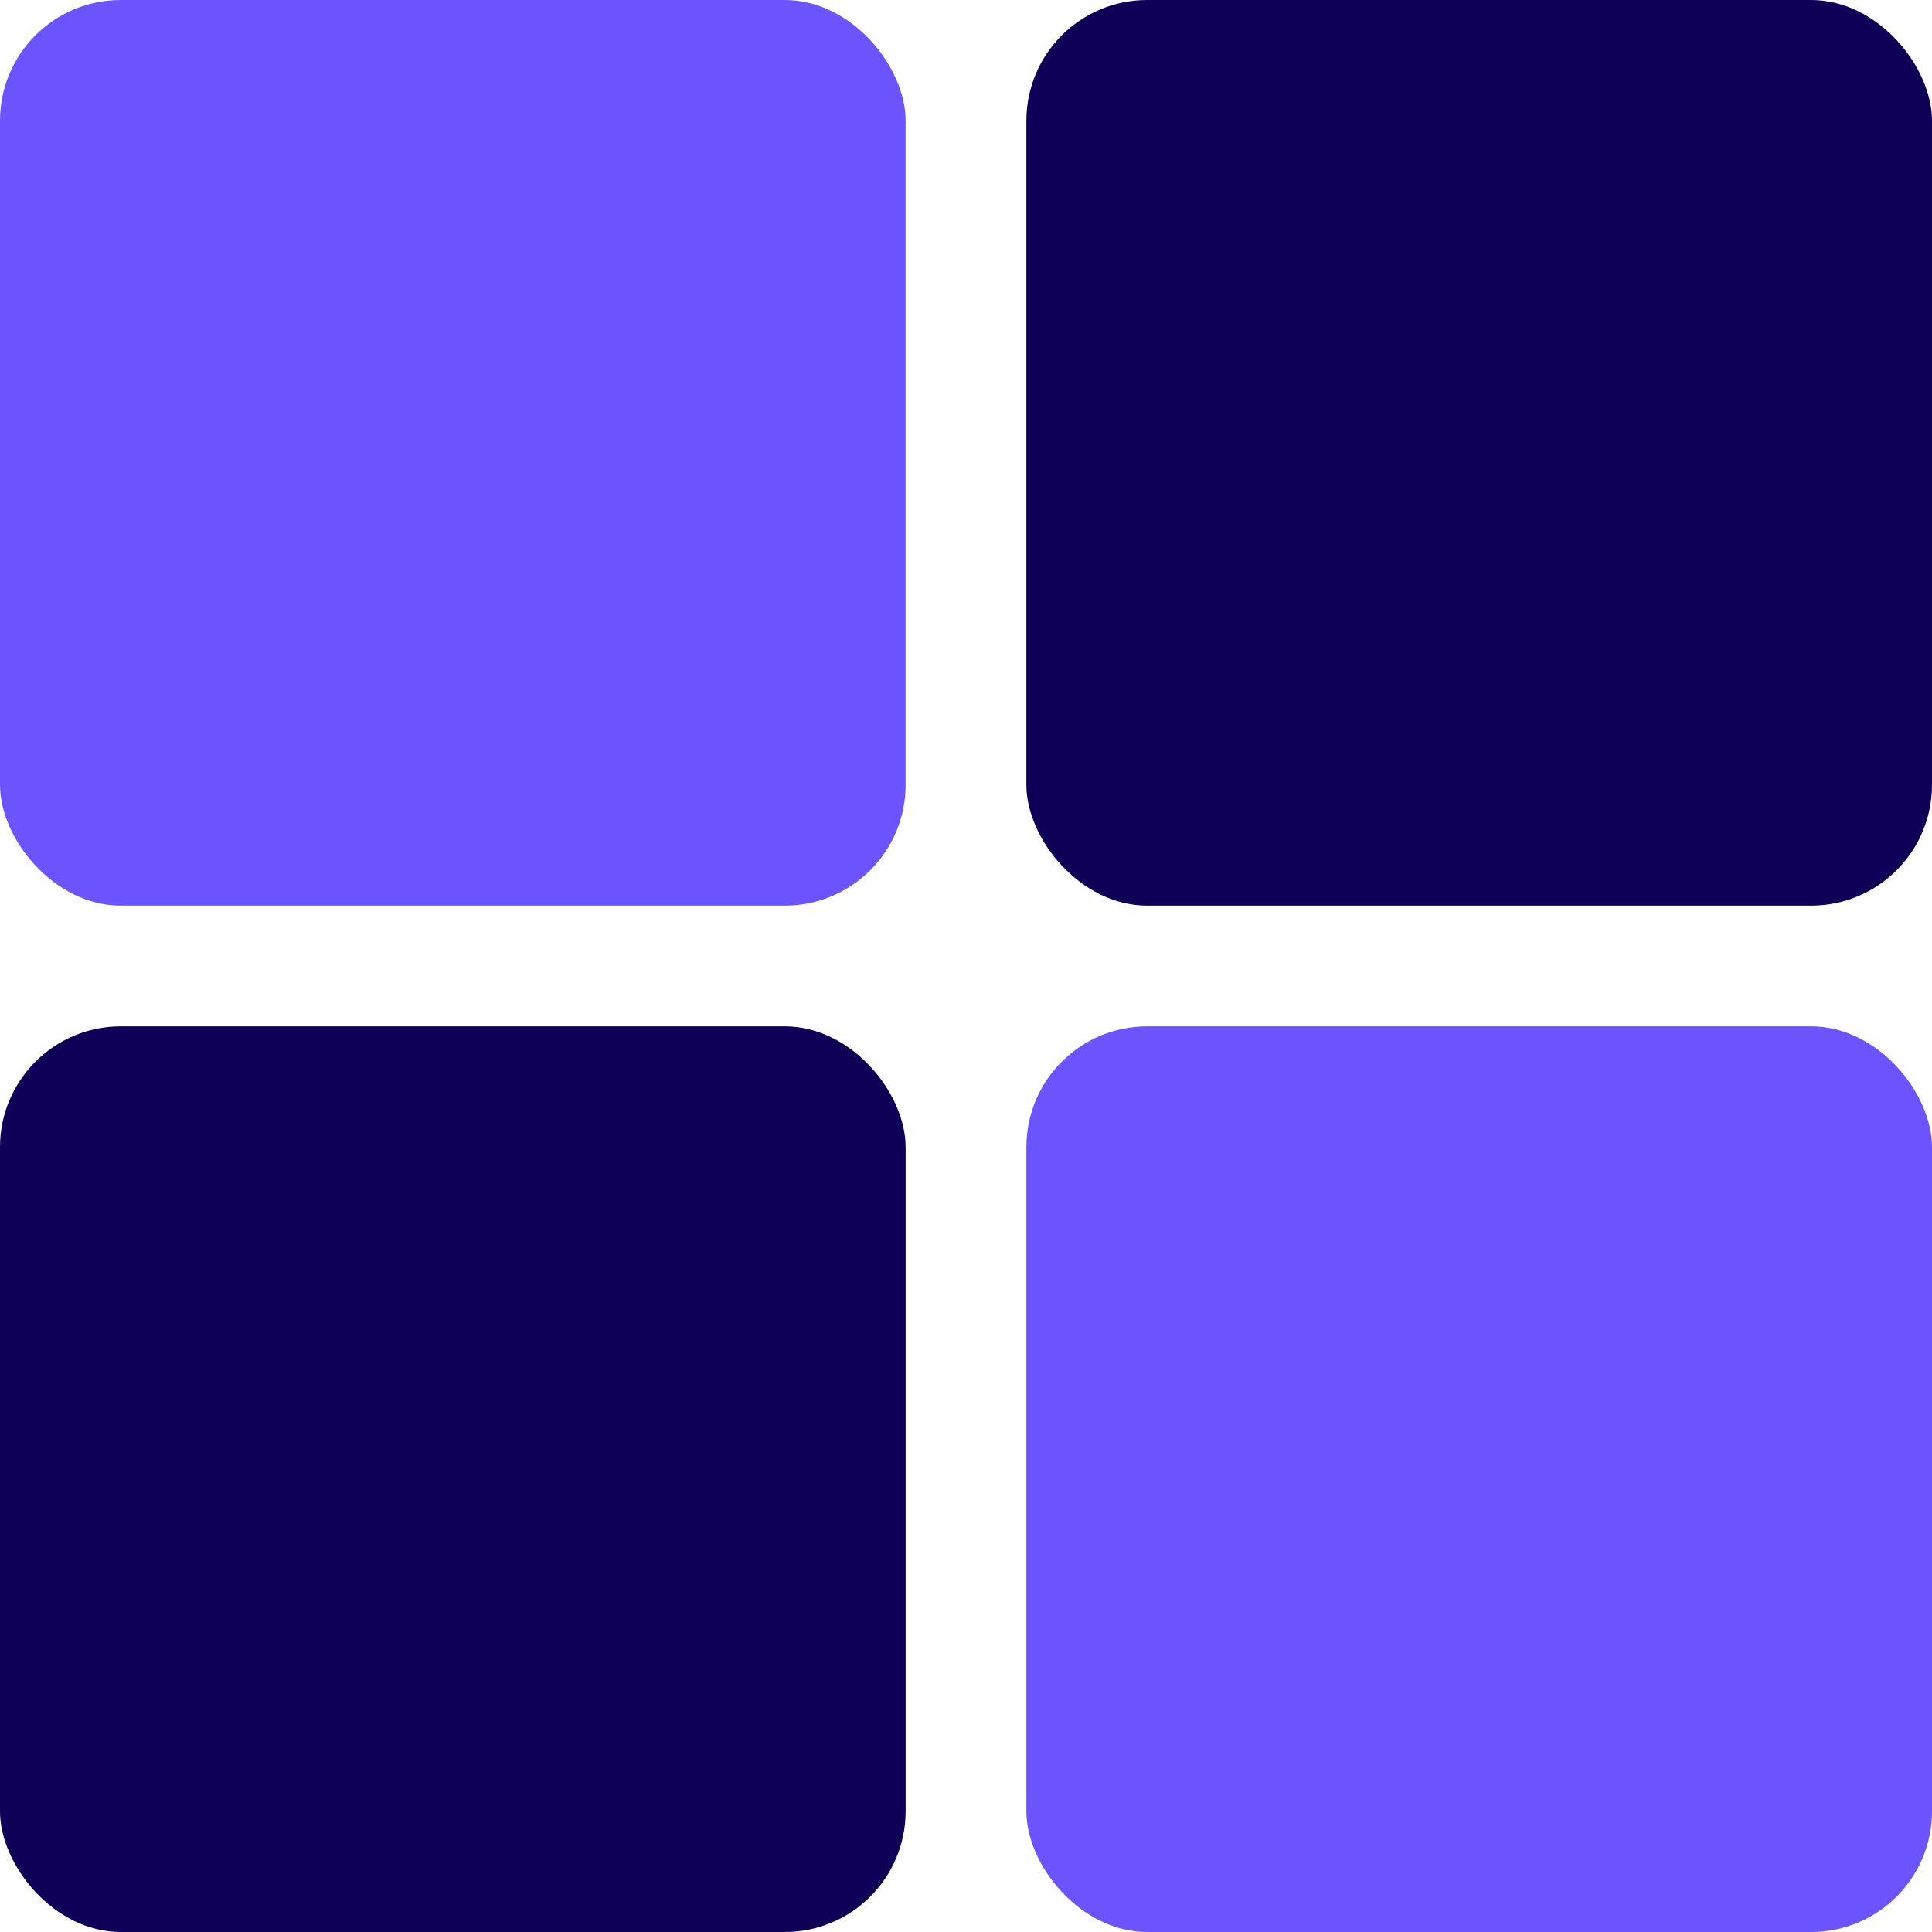 <svg width="32" height="32" viewBox="0 0 32 32" fill="none" xmlns="http://www.w3.org/2000/svg">
<g clip-path="url(#clip0_233_2)">
<rect width="15" height="15" rx="2" fill="#6B54FD"/>
<rect y="17" width="15" height="15" rx="2" fill="#0D0056"/>
<rect x="17" y="17" width="15" height="15" rx="2" fill="#6B54FD"/>
<rect x="17" width="15" height="15" rx="2" fill="#0D0056"/>
</g>
<defs>
<clipPath id="clip0_233_2">
<rect width="32" height="32" fill="white"/>
</clipPath>
</defs>
</svg>
